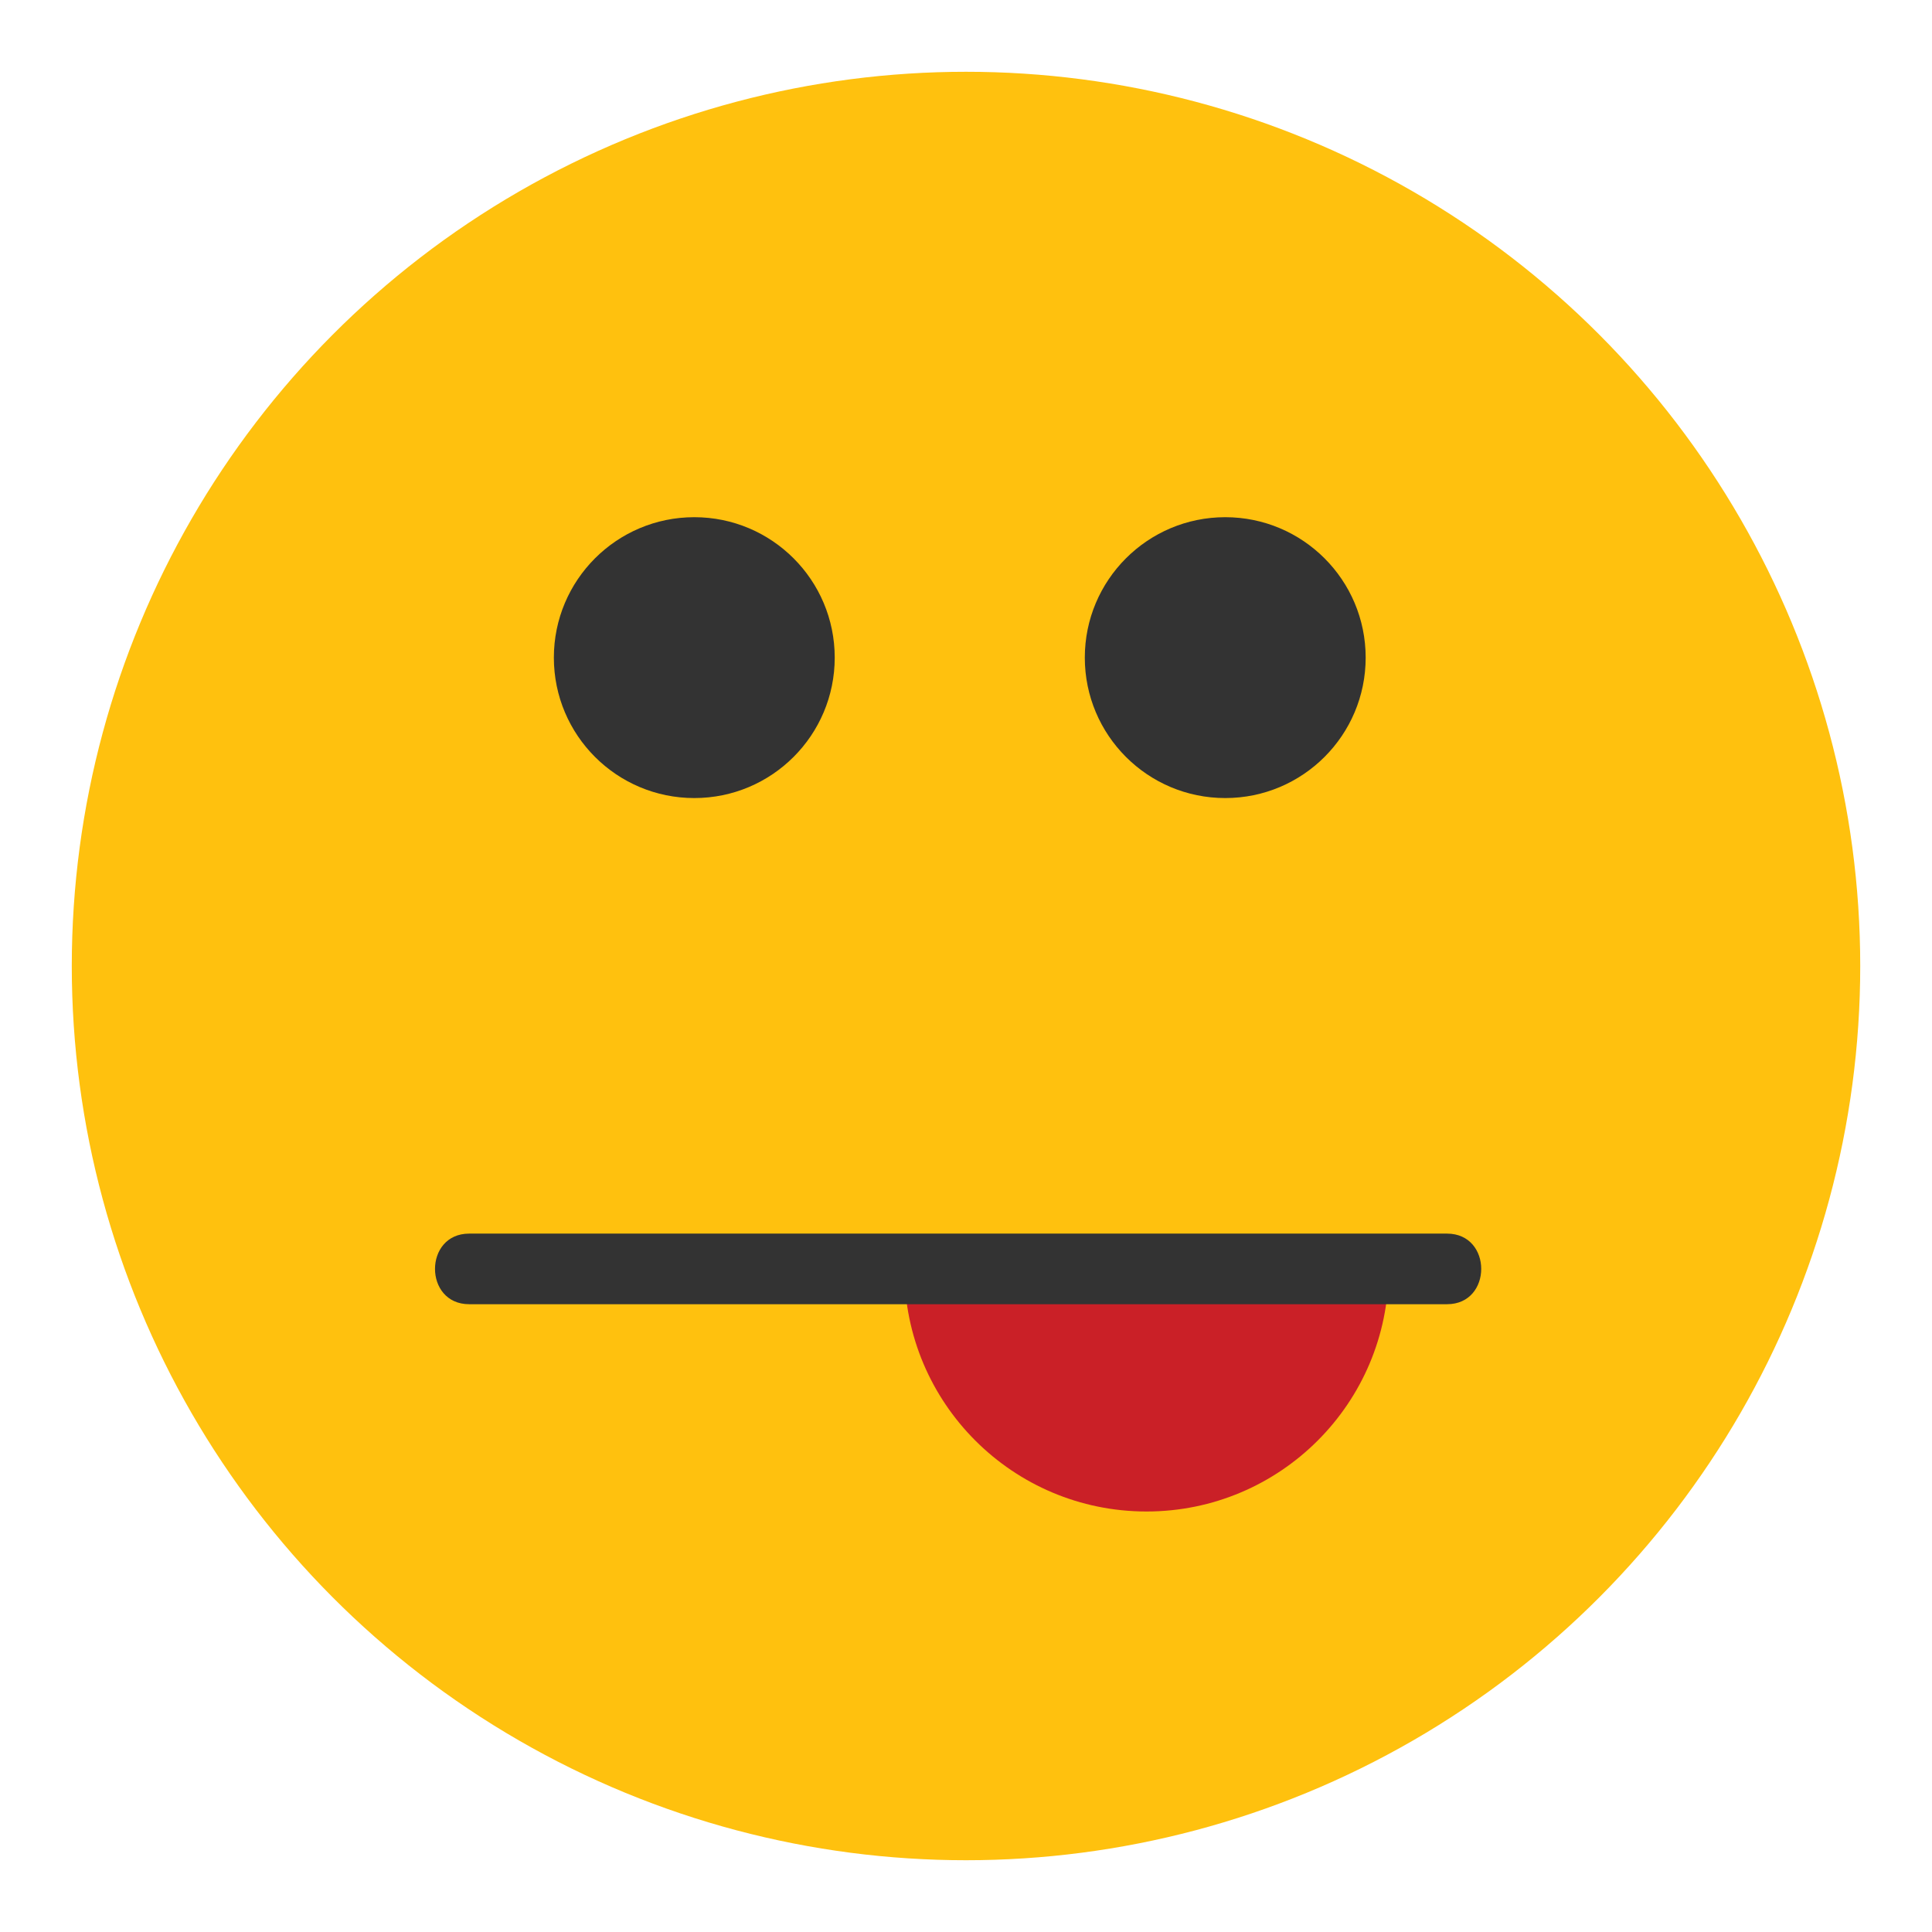<?xml version="1.0" encoding="utf-8"?>
<!-- Generator: Adobe Illustrator 16.0.0, SVG Export Plug-In . SVG Version: 6.00 Build 0)  -->
<!DOCTYPE svg PUBLIC "-//W3C//DTD SVG 1.1//EN" "http://www.w3.org/Graphics/SVG/1.1/DTD/svg11.dtd">
<svg version="1.1" id="Layer_1" xmlns="http://www.w3.org/2000/svg" xmlns:xlink="http://www.w3.org/1999/xlink" x="0px" y="0px"
	 width="136.833px" height="136.833px" viewBox="0 0 136.833 136.833" style="enable-background:new 0 0 136.833 136.833;"
	 xml:space="preserve">
<style type="text/css">
<![CDATA[
	.st0{fill:#E22928;}
	.st1{fill:#81C241;}
	.st2{fill:#ED3533;}
	.st3{fill:#EFEFEF;}
	.st4{fill:#F0AE1D;}
	.st5{fill:#5E9A42;}
	.st6{fill:#FFC10E;}
	.st7{fill:#FFFFFF;}
	.st8{fill:#CA2027;}
	.st9{fill:#9B1C1F;}
	.st10{fill:#67AF45;}
	.st11{fill:#CCCBCB;}
	.st12{fill:#333333;}
	.st13{fill:#D22327;}
	.st14{fill:#A2D4DE;}
	.st15{fill:#75CDDE;}
]]>
</style>
<g>
	<g>
		<g>
			<circle class="st6" cx="68.417" cy="68.417" r="63.333"/>
		</g>
	</g>
	<g>
		<circle class="st12" cx="49.173" cy="46.576" r="9.946"/>
	</g>
	<g>
		<circle class="st12" cx="86.777" cy="46.576" r="9.946"/>
	</g>
	<g>
		<g>
			<path class="st8" d="M64.055,89.905c0,9.469,7.677,17.146,17.146,17.146c9.47,0,17.147-7.678,17.147-17.146H64.055z"/>
		</g>
	</g>
	<g>
		<g>
			<path class="st12" d="M33.227,92.37c23.087,0,46.174,0,69.262,0c3.224,0,3.224-5,0-5c-23.087,0-46.174,0-69.262,0
				C30.003,87.37,30.003,92.37,33.227,92.37L33.227,92.37z"/>
		</g>
	</g>
</g>
</svg>
